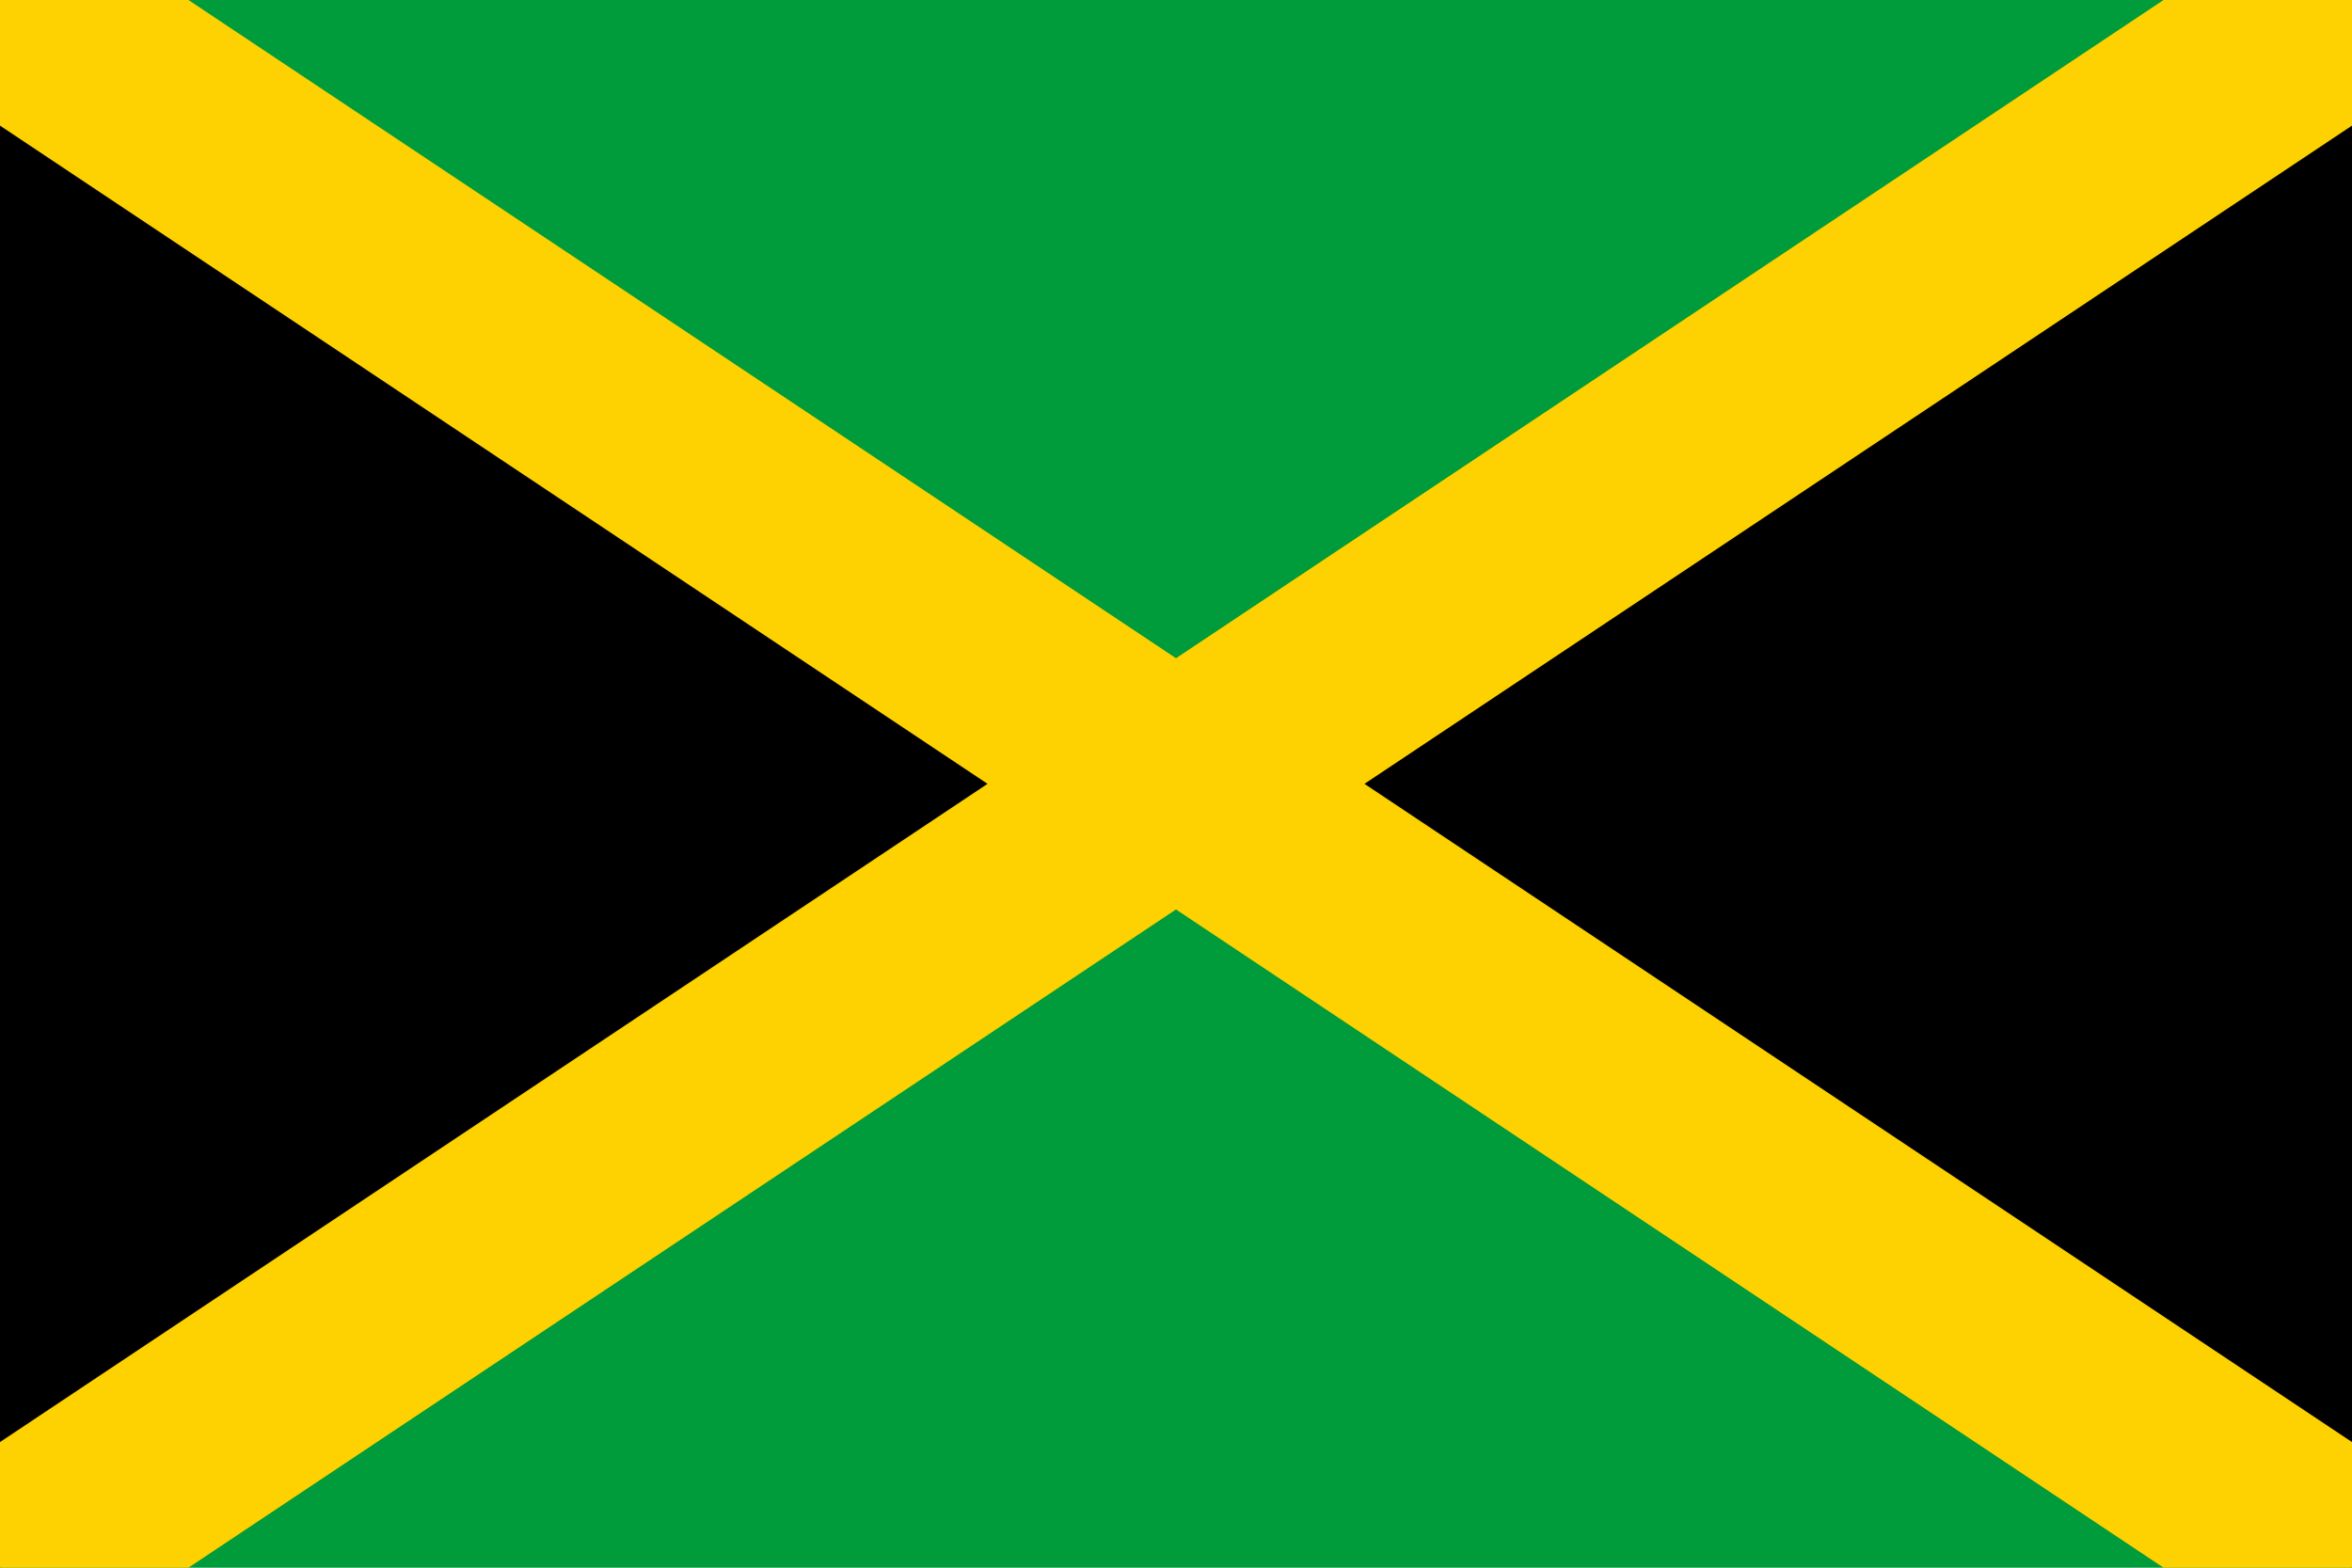 <?xml version="1.0" encoding="utf-8"?>
<!-- Generator: Adobe Illustrator 23.1.1, SVG Export Plug-In . SVG Version: 6.00 Build 0)  -->
<svg version="1.1" id="Countryflags.com" xmlns="http://www.w3.org/2000/svg" xmlns:xlink="http://www.w3.org/1999/xlink" x="0px"
	 y="0px" viewBox="32 546.5 225 150" style="enable-background:new 32 546.5 225 150;" xml:space="preserve">
<style type="text/css">
	.st0{fill:#009B3A;}
	.st1{clip-path:url(#SVGID_2_);stroke:#FED100;stroke-width:20;}
</style>
<g>
	<rect id="_x32_" x="32" y="546.5" class="st0" width="225" height="150"/>
	<g id="_x31_">
		<defs>
			<rect id="SVGID_1_" x="32" y="546.5" width="225" height="150"/>
		</defs>
		<clipPath id="SVGID_2_">
			<use xlink:href="#SVGID_1_"  style="overflow:visible;"/>
		</clipPath>
		<path class="st1" d="M257,546.5l-112.5,75l112.5,75 M32,546.5l112.5,75L32,696.5"/>
	</g>
</g>
</svg>
